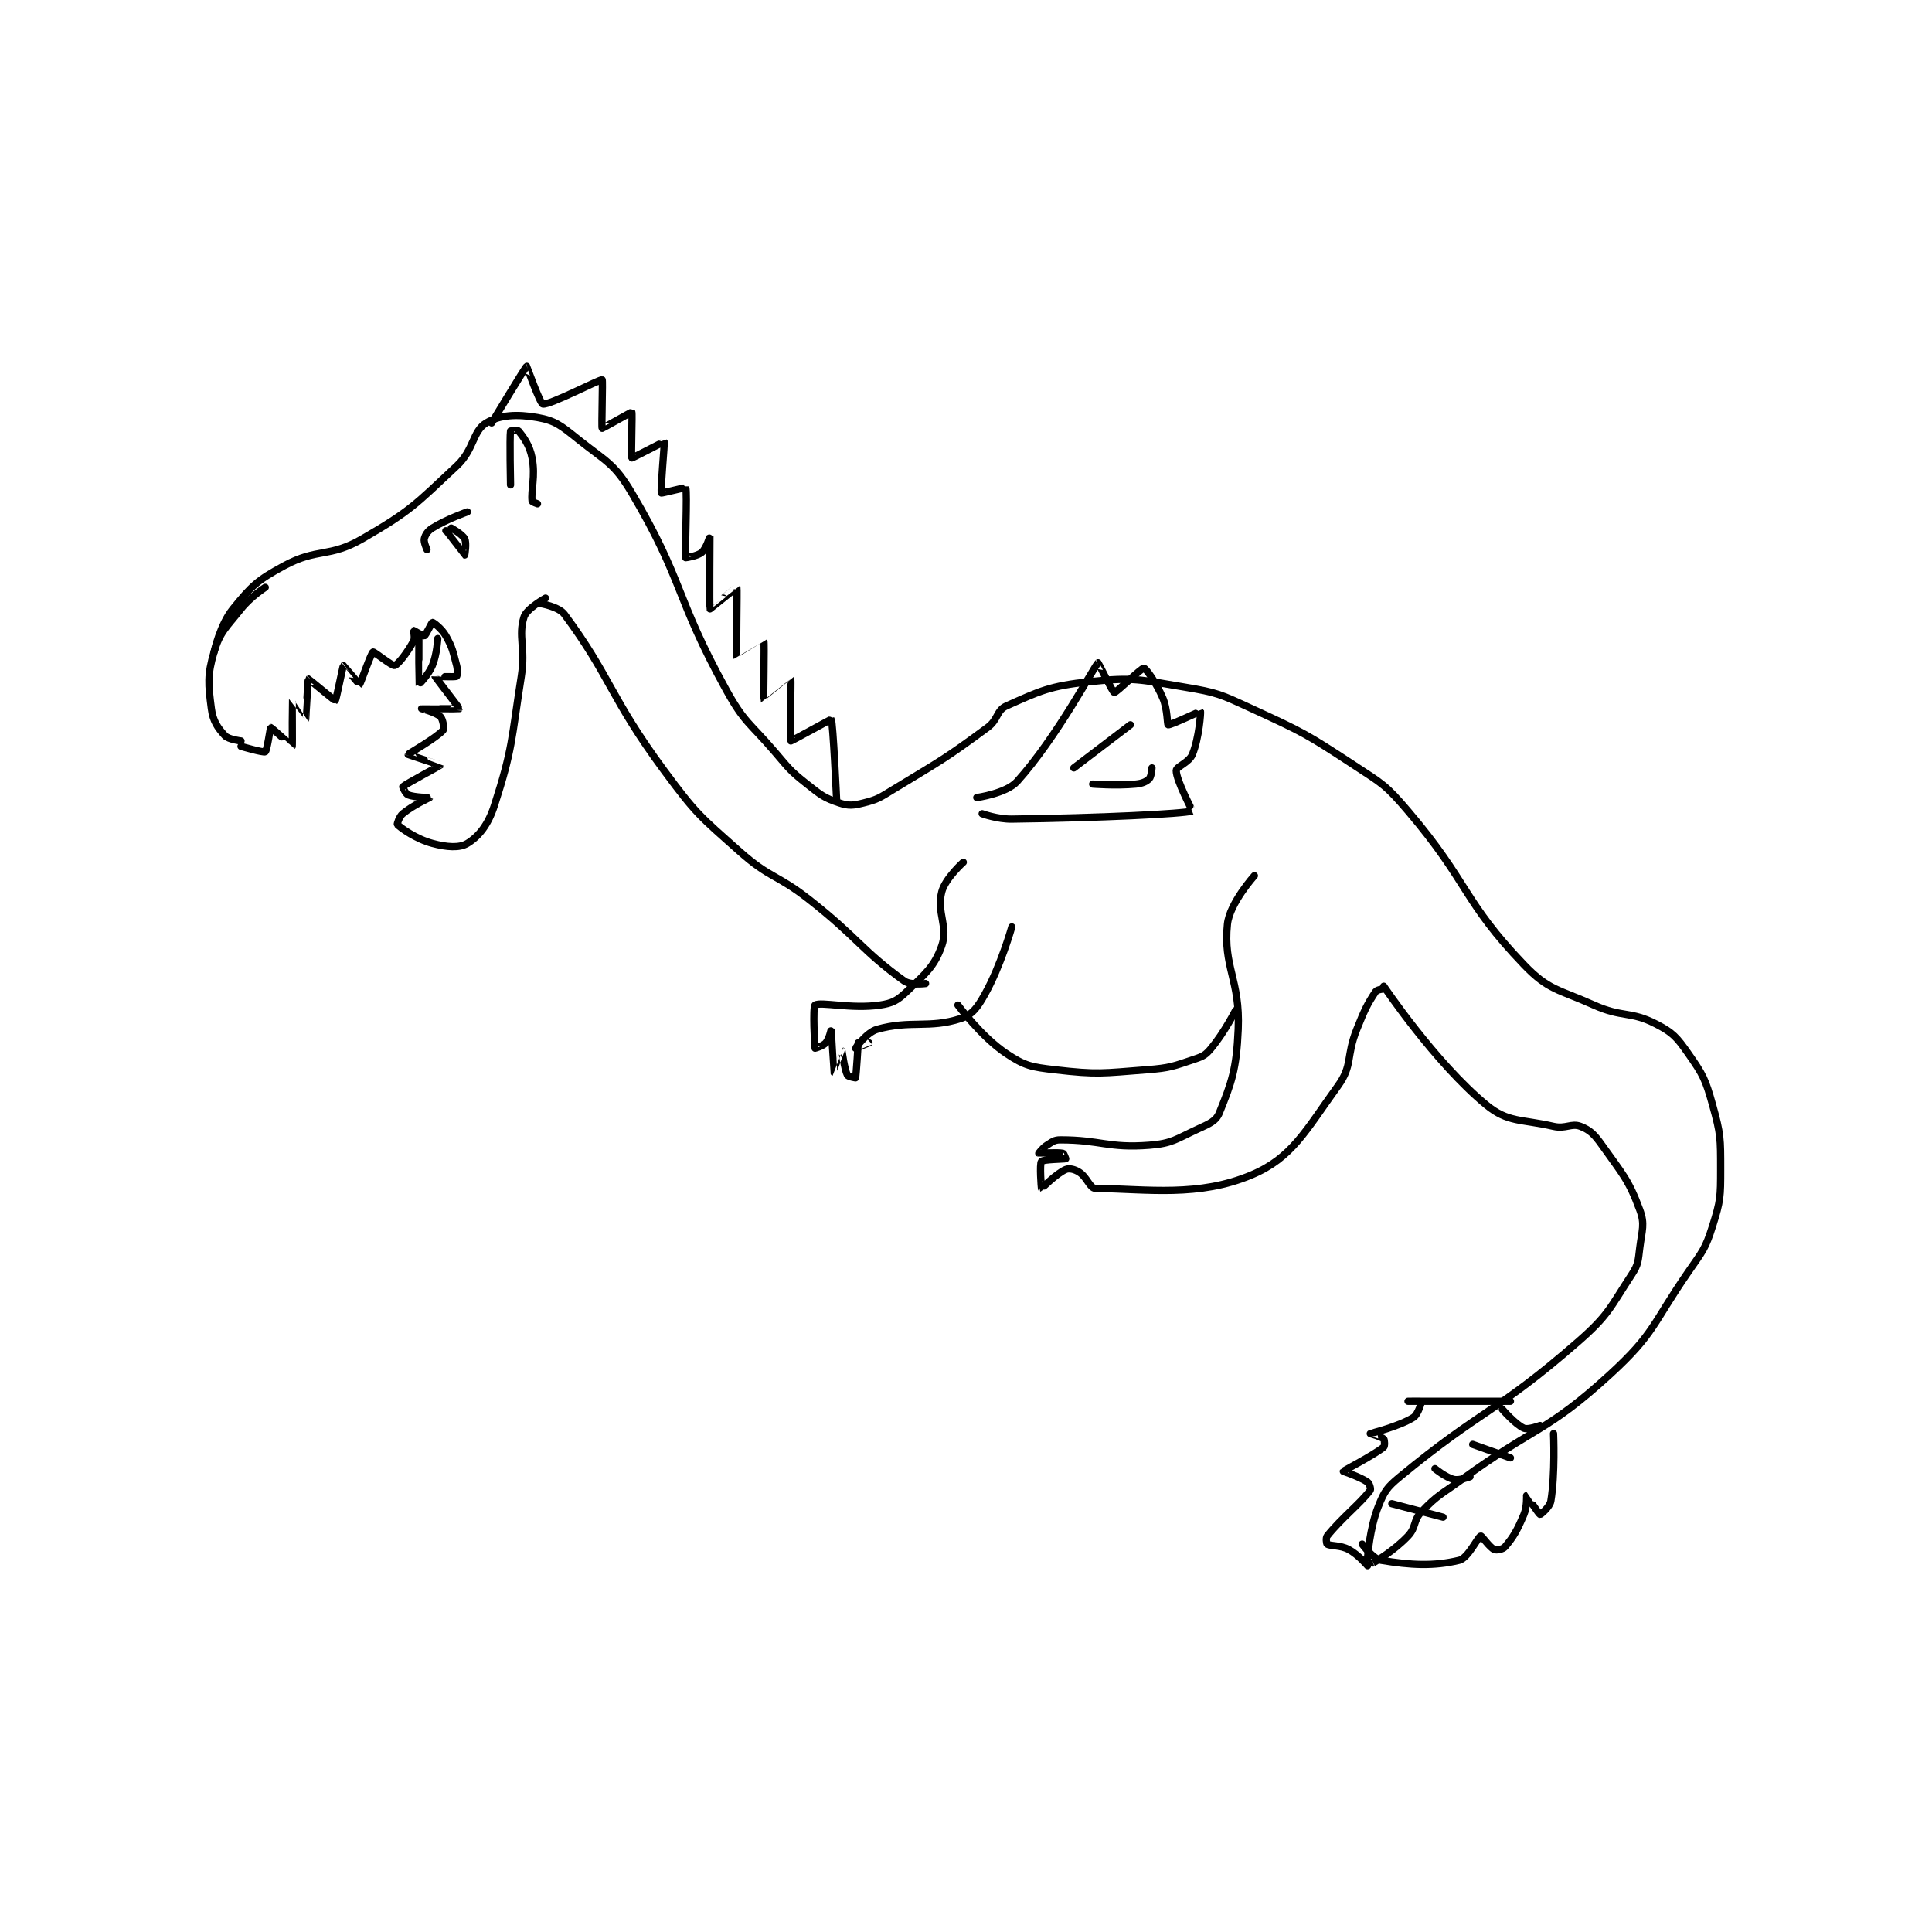 <?xml version="1.0" encoding="utf-8"?>
<!DOCTYPE svg PUBLIC "-//W3C//DTD SVG 1.1//EN" "http://www.w3.org/Graphics/SVG/1.1/DTD/svg11.dtd">
<svg viewBox="0 0 800 800" preserveAspectRatio="xMinYMin meet" xmlns="http://www.w3.org/2000/svg" version="1.1">
<g fill="none" stroke="black" stroke-linecap="round" stroke-linejoin="round" stroke-width="2.688">
<g transform="translate(87.52,151.69) scale(1.116) translate(-49,-34)">
<path id="0" d="M69 116 C69 116 63.533 119.537 60 124 C54.414 131.056 52.271 132.362 50 140 C47.451 148.574 47.84 152.006 49 161 C49.592 165.587 51.354 168.113 54 171 C55.361 172.485 60 173 60 173 "/>
<path id="1" d="M50 140 C50 140 52.227 129.875 57 124 C63.919 115.484 66.008 113.412 76 108 C88.43 101.267 92.639 105.146 105 98 C122.986 87.602 124.69 85.311 140 71 C146.597 64.833 145.847 58.092 151 55 C156.053 51.968 162.444 51.667 170 53 C176.65 54.173 178.755 56.004 185 61 C195.505 69.404 198.417 69.869 205 81 C224.38 113.77 220.923 119.446 240 154 C246.806 166.327 248.576 166.005 258 177 C263.466 183.376 263.608 183.939 270 189 C275.216 193.129 276.399 194.133 282 196 C285.517 197.172 287.136 196.966 291 196 C296.26 194.685 296.938 194.082 302 191 C319.664 180.248 320.783 179.969 337 168 C341.026 165.028 340.261 161.673 344 160 C356.381 154.461 360.09 152.581 375 151 C391.232 149.278 393.352 150.225 410 153 C422.407 155.068 423.39 155.656 435 161 C454.295 169.882 455.251 170.371 473 182 C483.678 188.996 484.803 189.372 493 199 C515.549 225.486 513.38 232.396 536 256 C545.194 265.594 548.728 265.041 562 271 C572.599 275.759 575.488 273.108 585 278 C591.314 281.247 592.773 282.961 597 289 C602.513 296.875 603.353 298.515 606 308 C609.056 318.951 609 320.419 609 332 C609 342.133 608.968 343.601 606 353 C603.317 361.498 602.356 362.248 597 370 C583.613 389.376 584.567 392.814 568 408 C544.447 429.59 540.199 427.183 513 447 C505.258 452.641 504.082 452.613 498 459 C494.815 462.344 496.154 464.671 493 468 C487.877 473.408 481.154 477.34 480 478 C479.991 478.005 479 476 479 476 "/>
<path id="2" d="M478 476 C478 476 478.752 465.12 482 457 C484.239 451.403 485.134 450.011 490 446 C520.567 420.803 525.815 422.324 556 396 C567.512 385.96 567.871 383.371 576 371 C578.551 367.117 578.388 365.895 579 361 C579.826 354.395 580.972 352.352 579 347 C574.893 335.853 572.597 333.705 565 323 C562.162 319.001 560.576 317.391 557 316 C553.665 314.703 551.528 317.035 547 316 C534.851 313.223 530.069 314.66 522 308 C503.024 292.337 484 264 484 264 "/>
<path id="3" d="M484 265 C484 265 481.504 265.243 481 266 C477.862 270.708 476.868 272.831 474 280 C469.938 290.156 472.588 293.263 467 301 C454.967 317.661 450.013 327.661 435 334 C415.353 342.295 396.558 339.306 377 339 C374.942 338.968 373.932 334.866 371 333 C369.317 331.929 367.32 331.434 366 332 C362.535 333.485 357.112 339.037 357 339 C356.944 338.981 356.245 329.923 357 329 C357.632 328.228 365.56 328.165 366 328 C366.012 327.996 365.352 326.07 365 326 C362.734 325.547 356.077 326.039 356 326 C355.987 325.994 357.386 324.009 359 323 C361.069 321.707 361.733 321 364 321 C378.959 321 381.836 324.189 397 323 C405.528 322.331 406.873 320.751 415 317 C419.214 315.055 421.752 314.079 423 311 C427.57 299.728 429.365 294.818 430 280 C430.788 261.618 424.337 256.799 426 241 C426.821 233.197 436 223 436 223 "/>
<path id="4" d="M429 273 C429 273 424.855 281.174 420 287 C417.968 289.439 417.081 289.973 414 291 C405.877 293.708 404.885 294.317 396 295 C379.5 296.269 377.927 296.838 362 295 C353.244 293.99 350.833 293.555 344 289 C334.683 282.788 326 271 326 271 "/>
<path id="5" d="M346 242 C346 242 341.997 256.269 336 267 C333.25 271.922 331.328 274.593 327 276 C315.276 279.81 308.467 276.484 296 280 C292.13 281.092 288.002 286.997 288 287 C287.999 287.002 293 285 293 285 "/>
<path id="6" d="M328 218 C328 218 321.293 223.991 320 229 C318.021 236.668 322.517 241.835 320 249 C317.285 256.726 313.885 259.414 307 266 C303.522 269.327 301.714 270.307 297 271 C286.461 272.55 275.077 269.615 273 271 C272.077 271.615 272.839 286.435 273 287 C273.009 287.03 275.976 286.194 277 285 C278.266 283.523 278.999 279.995 279 280 C279.005 280.018 279.994 295.987 280 296 C280.002 296.005 282.996 287.999 283 288 C283.012 288.002 283.853 294.706 285 297 C285.287 297.573 288 298 288 298 C288.287 297.139 289 285 289 285 "/>
<path id="7" d="M314 263 C314 263 308.413 263.74 306 262 C290.332 250.704 289.002 246.165 271 232 C258.663 222.292 256.464 224.19 245 214 C230.078 200.736 228.909 200.123 217 184 C196.95 156.855 197.19 149.169 180 126 C177.852 123.105 171 122 171 122 "/>
<path id="8" d="M60 175 C60 175 68.312 177.438 69 177 C69.688 176.562 70.876 168.025 71 168 C71.215 167.957 78.996 175.005 79 175 C79.121 174.849 78.971 158.059 79 158 C79.008 157.984 83.99 165.013 84 165 C84.049 164.935 84.828 150.11 85 150 C85.08 149.949 94.758 158.093 95 158 C95.28 157.892 97.833 145.111 98 145 C98.019 144.987 103.912 152.04 104 152 C104.327 151.851 108.222 140.419 109 140 C109.36 139.806 116.055 145.252 117 145 C118.333 144.645 121.867 139.962 124 136 C124.668 134.759 123.939 132.031 124 132 C124.092 131.954 127.615 134.165 128 134 C128.63 133.73 130.785 129 131 129 C131.359 129 134.484 131.304 136 134 C138.571 138.572 138.587 139.701 140 145 C140.468 146.756 140.2 148.9 140 149 C139.2 149.4 131.999 148.987 132 149 C132.021 149.253 141.059 160.859 141 161 C140.959 161.099 127.01 160.996 127 161 C126.996 161.002 132.466 162.466 134 164 C134.92 164.92 135.499 168.417 135 169 C132.572 171.832 122.015 177.801 122 178 C121.995 178.061 134.005 181.973 134 182 C133.977 182.139 121.257 188.848 120 190 C119.956 190.041 121.057 192.623 122 193 C124.475 193.99 130.002 193.993 130 194 C129.987 194.046 123.761 196.866 120 200 C118.663 201.114 117.867 203.867 118 204 C119.327 205.327 124.865 209.348 131 211 C136.358 212.442 141.035 212.804 144 211 C148.224 208.429 151.692 204.153 154 197 C160.862 175.727 160.247 172.881 164 149 C165.677 138.326 162.74 134.282 165 127 C165.961 123.905 173 120 173 120 "/>
<path id="9" d="M144 88 C144 88 136.322 90.674 131 94 C129.253 95.092 128.371 96.514 128 98 C127.707 99.173 129 102 129 102 "/>
<path id="10" d="M136 95 C136 95 142.949 103.978 143 104 C143.012 104.005 143.792 99.584 143 98 C142.142 96.284 138 94 138 94 "/>
<path id="11" d="M133 135 C133 135 132.741 140.771 131 145 C129.543 148.539 126.008 152.016 126 152 C125.971 151.941 126 135 126 135 "/>
<path id="12" d="M160 78 C160 78 159.633 60.445 160 58 C160.008 57.945 162.694 57.617 163 58 C164.788 60.235 167.088 63.258 168 68 C169.331 74.922 167.514 79.868 168 84 C168.037 84.319 170 85 170 85 "/>
<path id="13" d="M153 55 C153 55 165.586 34.153 166 34 C166.017 33.994 170.936 47.81 172 48 C174.553 48.456 193.243 38.69 194 39 C194.304 39.124 193.696 56.668 194 57 C194.069 57.075 204.915 50.915 205 51 C205.289 51.289 204.677 67.704 205 68 C205.135 68.124 216.934 61.922 217 62 C217.287 62.339 215.522 79.984 216 81 C216.058 81.123 224.965 78.908 225 79 C225.655 80.747 224.643 103.57 225 105 C225.007 105.028 229.417 104.407 231 103 C232.696 101.493 233.999 96.992 234 97 C234.005 97.037 233.804 123.628 234 124 C234.02 124.038 243.982 115.967 244 116 C244.194 116.35 243.694 141.387 244 142 C244.012 142.024 253.997 135.995 254 136 C254.291 136.466 253.817 157.744 254 158 C254.007 158.01 263.989 149.984 264 150 C264.187 150.28 263.597 172.597 264 173 C264.123 173.123 278.925 164.902 279 165 C279.662 165.857 281 195 281 195 "/>
<path id="14" d="M333 194 C333 194 343.942 192.509 348 188 C362.777 171.581 376.584 145.298 378 144 C378.082 143.925 383.403 154.93 384 155 C384.813 155.096 394.041 145.893 395 146 C395.788 146.088 399.634 151.478 402 157 C403.835 161.282 403.601 166.857 404 167 C404.732 167.261 415.94 161.926 416 162 C416.169 162.207 415.514 171.854 413 178 C411.766 181.016 407 182.543 407 184 C407 187.643 413.081 198.976 413 199 C409.49 200.036 378.677 201.581 346 202 C340.651 202.069 335 200 335 200 "/>
<path id="15" d="M531 418 C531 418 493 418 493 418 C493 418 497.981 417.943 498 418 C498.057 418.172 496.822 422.849 495 424 C489.69 427.353 479.113 429.918 479 430 C478.98 430.014 483.177 431.177 484 432 C484.353 432.353 484.42 434.664 484 435 C480.119 438.105 469.137 443.703 469 444 C468.999 444.003 475.225 446.058 478 448 C478.729 448.51 479.293 450.609 479 451 C475.219 456.041 468.427 461.216 463 468 C462.454 468.683 462.74 470.837 463 471 C464.284 471.802 467.833 471.311 471 473 C474.562 474.9 478 479 478 479 "/>
<path id="16" d="M547 430 C547 430 547.662 445.026 546 455 C545.626 457.246 542.182 460.041 542 460 C541.587 459.908 537.048 453 537 453 C536.99 453 537.231 457.076 536 460 C533.52 465.889 532.186 468.234 529 472 C528.221 472.921 525.851 473.378 525 473 C523.271 472.231 520.35 467.892 520 468 C518.91 468.335 515.331 476.19 512 477 C502.519 479.306 493.916 478.819 483 477 C479.989 476.498 476 471 476 471 "/>
<path id="17" d="M487 456 L506 461 "/>
<path id="18" d="M503 443 C503 443 507.038 446.316 510 447 C512.157 447.498 516 446 516 446 "/>
<path id="19" d="M517 434 L531 439 "/>
<path id="20" d="M528 421 C528 421 532.898 426.671 536 428 C537.571 428.673 542 427 542 427 "/>
<path id="21" d="M369 183 L390 167 "/>
<path id="22" d="M376 189 C376 189 384.629 189.702 392 189 C394.391 188.772 395.9 188.1 397 187 C397.786 186.214 398 183 398 183 "/>
</g>
</g>
</svg>
